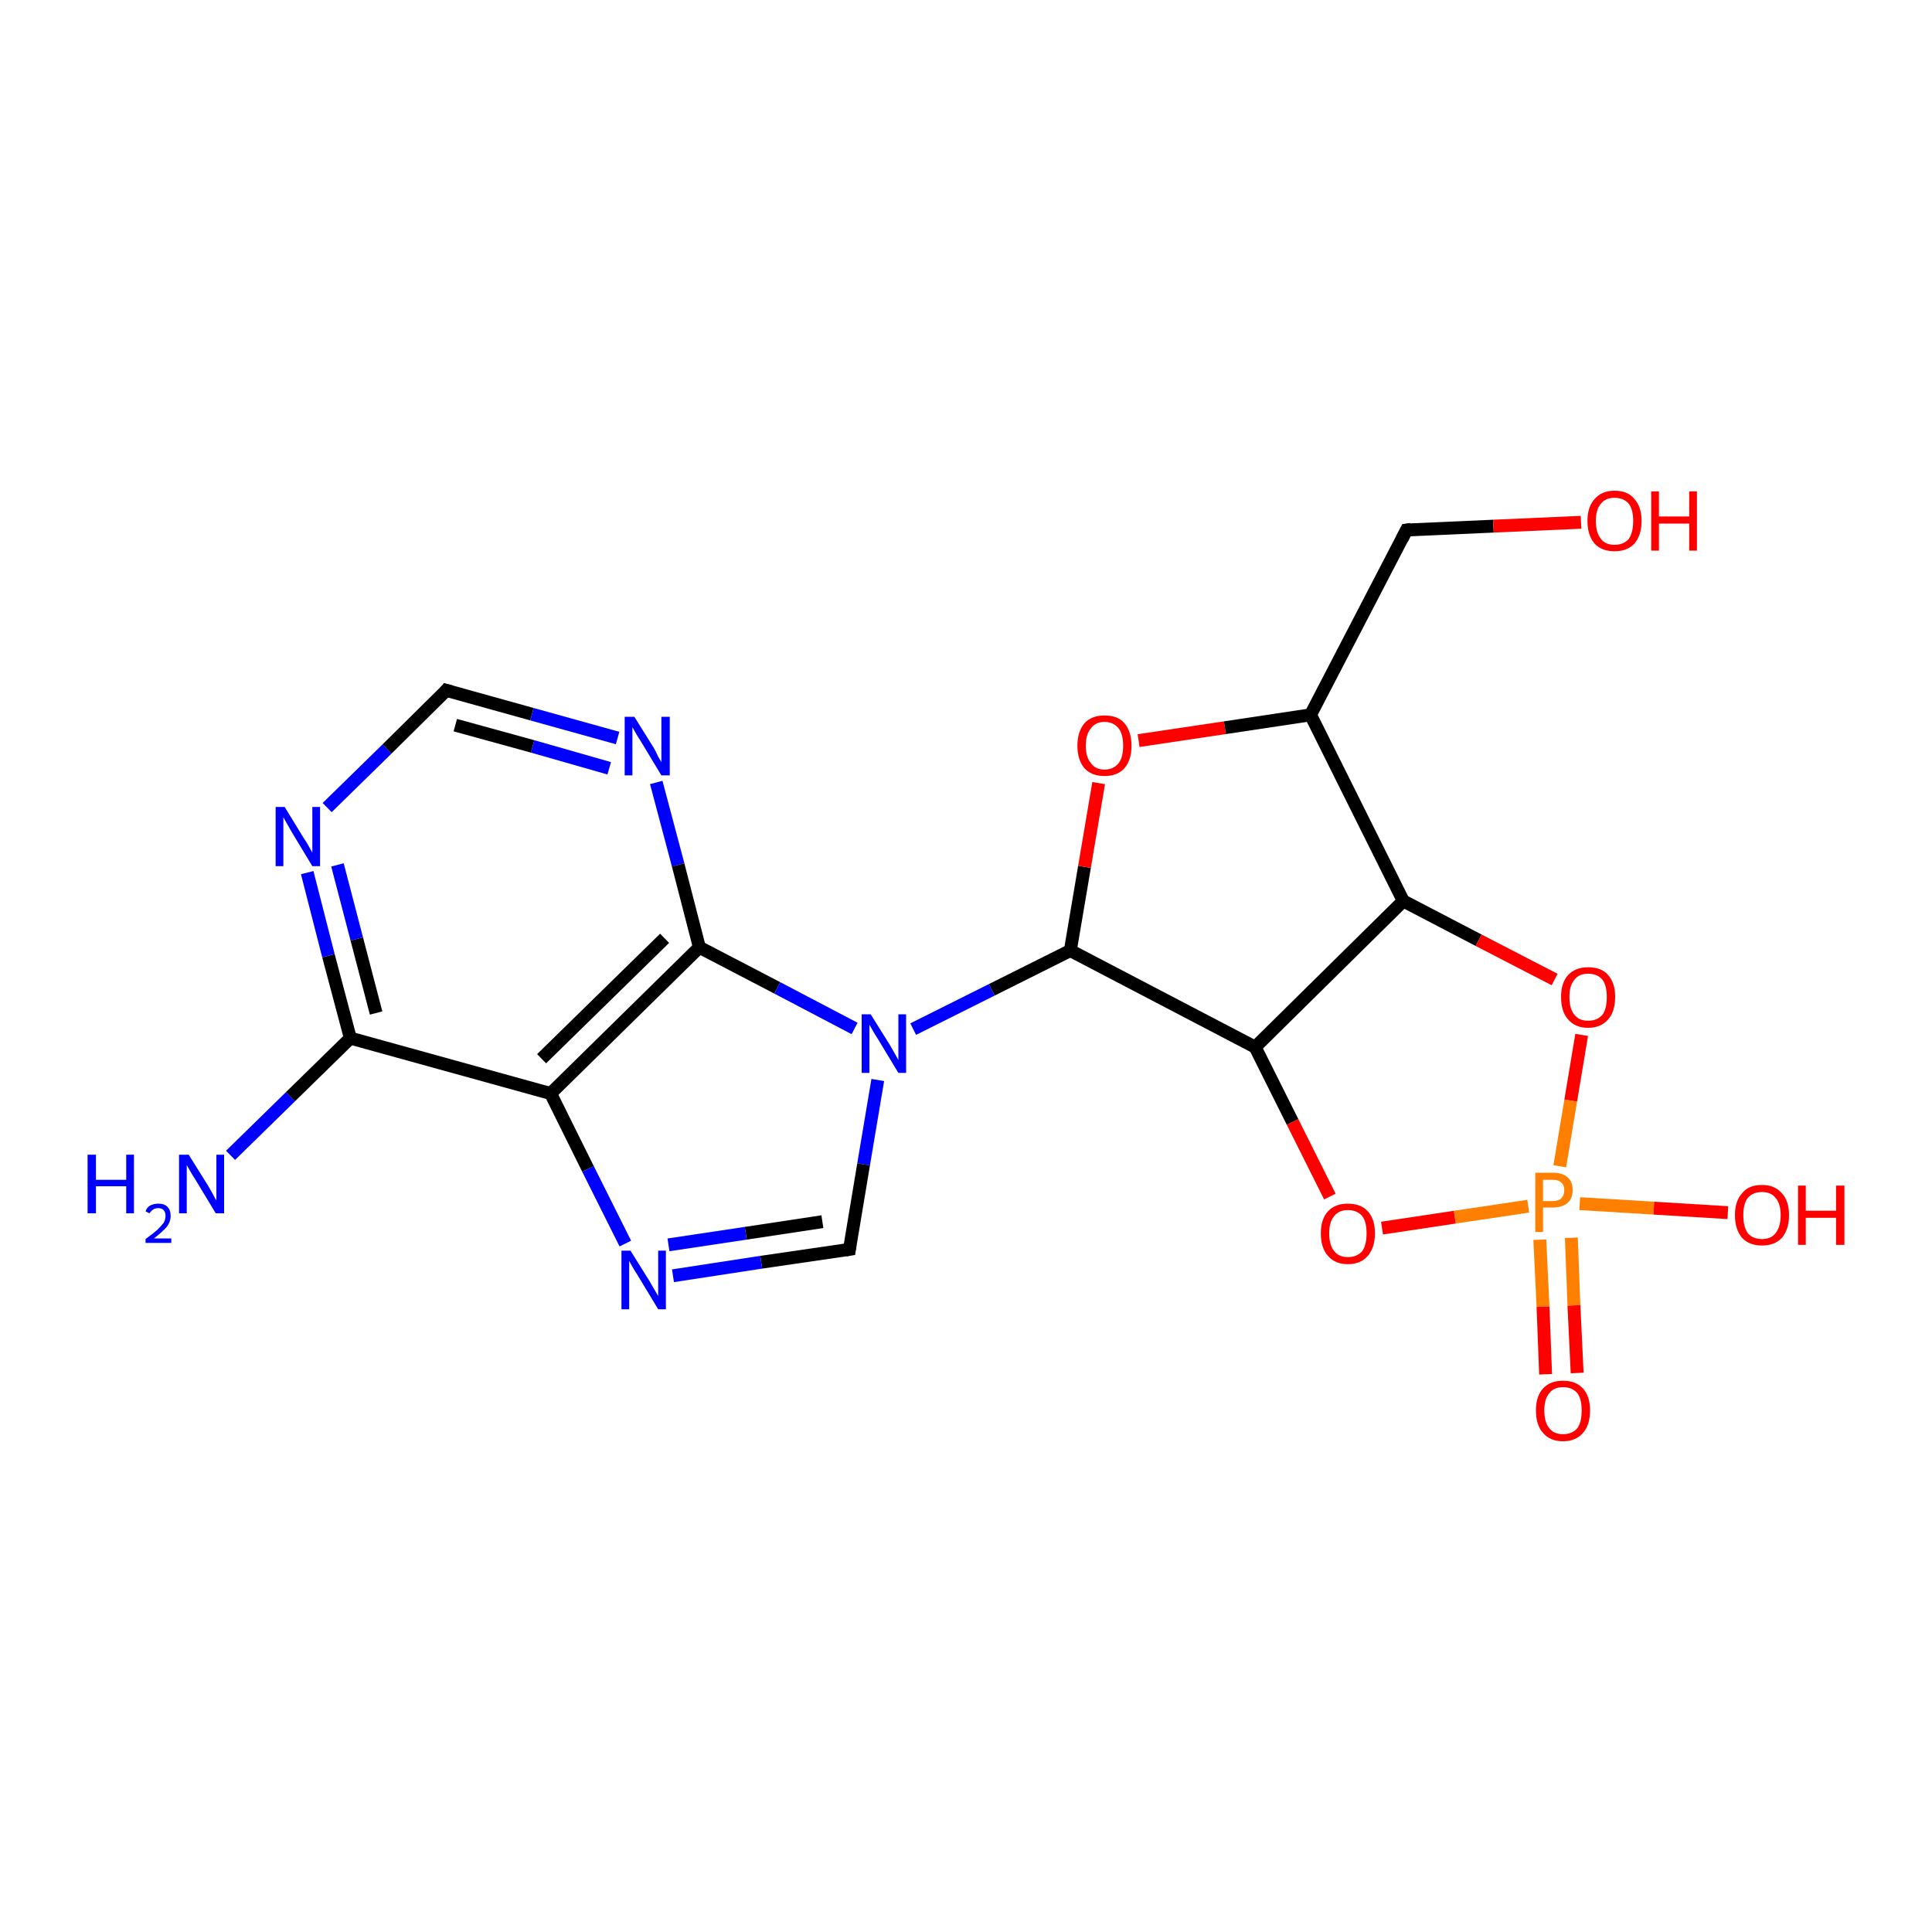 <?xml version='1.0' encoding='iso-8859-1'?>
<svg version='1.1' baseProfile='full'
              xmlns='http://www.w3.org/2000/svg'
                      xmlns:rdkit='http://www.rdkit.org/xml'
                      xmlns:xlink='http://www.w3.org/1999/xlink'
                  xml:space='preserve'
width='300px' height='300px' viewBox='0 0 300 300'>
<!-- END OF HEADER -->
<rect style='opacity:1.0;fill:#FFFFFF;stroke:none' width='300.0' height='300.0' x='0.0' y='0.0'> </rect>
<path class='bond-0 atom-0 atom-1' d='M 35.8,179.4 L 45.1,170.3' style='fill:none;fill-rule:evenodd;stroke:#0000FF;stroke-width:2.0px;stroke-linecap:butt;stroke-linejoin:miter;stroke-opacity:1' />
<path class='bond-0 atom-0 atom-1' d='M 45.1,170.3 L 54.4,161.2' style='fill:none;fill-rule:evenodd;stroke:#000000;stroke-width:2.0px;stroke-linecap:butt;stroke-linejoin:miter;stroke-opacity:1' />
<path class='bond-1 atom-1 atom-2' d='M 54.4,161.2 L 51.0,148.4' style='fill:none;fill-rule:evenodd;stroke:#000000;stroke-width:2.0px;stroke-linecap:butt;stroke-linejoin:miter;stroke-opacity:1' />
<path class='bond-1 atom-1 atom-2' d='M 51.0,148.4 L 47.7,135.5' style='fill:none;fill-rule:evenodd;stroke:#0000FF;stroke-width:2.0px;stroke-linecap:butt;stroke-linejoin:miter;stroke-opacity:1' />
<path class='bond-1 atom-1 atom-2' d='M 58.4,157.3 L 55.4,145.8' style='fill:none;fill-rule:evenodd;stroke:#000000;stroke-width:2.0px;stroke-linecap:butt;stroke-linejoin:miter;stroke-opacity:1' />
<path class='bond-1 atom-1 atom-2' d='M 55.4,145.8 L 52.4,134.3' style='fill:none;fill-rule:evenodd;stroke:#0000FF;stroke-width:2.0px;stroke-linecap:butt;stroke-linejoin:miter;stroke-opacity:1' />
<path class='bond-2 atom-2 atom-3' d='M 50.8,125.4 L 60.1,116.3' style='fill:none;fill-rule:evenodd;stroke:#0000FF;stroke-width:2.0px;stroke-linecap:butt;stroke-linejoin:miter;stroke-opacity:1' />
<path class='bond-2 atom-2 atom-3' d='M 60.1,116.3 L 69.3,107.2' style='fill:none;fill-rule:evenodd;stroke:#000000;stroke-width:2.0px;stroke-linecap:butt;stroke-linejoin:miter;stroke-opacity:1' />
<path class='bond-3 atom-3 atom-4' d='M 69.3,107.2 L 82.6,110.9' style='fill:none;fill-rule:evenodd;stroke:#000000;stroke-width:2.0px;stroke-linecap:butt;stroke-linejoin:miter;stroke-opacity:1' />
<path class='bond-3 atom-3 atom-4' d='M 82.6,110.9 L 95.9,114.6' style='fill:none;fill-rule:evenodd;stroke:#0000FF;stroke-width:2.0px;stroke-linecap:butt;stroke-linejoin:miter;stroke-opacity:1' />
<path class='bond-3 atom-3 atom-4' d='M 70.7,112.6 L 82.7,115.9' style='fill:none;fill-rule:evenodd;stroke:#000000;stroke-width:2.0px;stroke-linecap:butt;stroke-linejoin:miter;stroke-opacity:1' />
<path class='bond-3 atom-3 atom-4' d='M 82.7,115.9 L 94.6,119.3' style='fill:none;fill-rule:evenodd;stroke:#0000FF;stroke-width:2.0px;stroke-linecap:butt;stroke-linejoin:miter;stroke-opacity:1' />
<path class='bond-4 atom-4 atom-5' d='M 101.9,121.5 L 105.3,134.3' style='fill:none;fill-rule:evenodd;stroke:#0000FF;stroke-width:2.0px;stroke-linecap:butt;stroke-linejoin:miter;stroke-opacity:1' />
<path class='bond-4 atom-4 atom-5' d='M 105.3,134.3 L 108.6,147.1' style='fill:none;fill-rule:evenodd;stroke:#000000;stroke-width:2.0px;stroke-linecap:butt;stroke-linejoin:miter;stroke-opacity:1' />
<path class='bond-5 atom-5 atom-6' d='M 108.6,147.1 L 120.7,153.4' style='fill:none;fill-rule:evenodd;stroke:#000000;stroke-width:2.0px;stroke-linecap:butt;stroke-linejoin:miter;stroke-opacity:1' />
<path class='bond-5 atom-5 atom-6' d='M 120.7,153.4 L 132.7,159.7' style='fill:none;fill-rule:evenodd;stroke:#0000FF;stroke-width:2.0px;stroke-linecap:butt;stroke-linejoin:miter;stroke-opacity:1' />
<path class='bond-6 atom-6 atom-7' d='M 136.3,167.7 L 134.1,180.8' style='fill:none;fill-rule:evenodd;stroke:#0000FF;stroke-width:2.0px;stroke-linecap:butt;stroke-linejoin:miter;stroke-opacity:1' />
<path class='bond-6 atom-6 atom-7' d='M 134.1,180.8 L 131.9,194.0' style='fill:none;fill-rule:evenodd;stroke:#000000;stroke-width:2.0px;stroke-linecap:butt;stroke-linejoin:miter;stroke-opacity:1' />
<path class='bond-7 atom-7 atom-8' d='M 131.9,194.0 L 118.2,196.0' style='fill:none;fill-rule:evenodd;stroke:#000000;stroke-width:2.0px;stroke-linecap:butt;stroke-linejoin:miter;stroke-opacity:1' />
<path class='bond-7 atom-7 atom-8' d='M 118.2,196.0 L 104.5,198.1' style='fill:none;fill-rule:evenodd;stroke:#0000FF;stroke-width:2.0px;stroke-linecap:butt;stroke-linejoin:miter;stroke-opacity:1' />
<path class='bond-7 atom-7 atom-8' d='M 127.7,189.7 L 115.8,191.5' style='fill:none;fill-rule:evenodd;stroke:#000000;stroke-width:2.0px;stroke-linecap:butt;stroke-linejoin:miter;stroke-opacity:1' />
<path class='bond-7 atom-7 atom-8' d='M 115.8,191.5 L 103.8,193.3' style='fill:none;fill-rule:evenodd;stroke:#0000FF;stroke-width:2.0px;stroke-linecap:butt;stroke-linejoin:miter;stroke-opacity:1' />
<path class='bond-8 atom-8 atom-9' d='M 97.1,193.1 L 91.3,181.5' style='fill:none;fill-rule:evenodd;stroke:#0000FF;stroke-width:2.0px;stroke-linecap:butt;stroke-linejoin:miter;stroke-opacity:1' />
<path class='bond-8 atom-8 atom-9' d='M 91.3,181.5 L 85.5,169.8' style='fill:none;fill-rule:evenodd;stroke:#000000;stroke-width:2.0px;stroke-linecap:butt;stroke-linejoin:miter;stroke-opacity:1' />
<path class='bond-9 atom-6 atom-10' d='M 141.8,159.8 L 154.0,153.7' style='fill:none;fill-rule:evenodd;stroke:#0000FF;stroke-width:2.0px;stroke-linecap:butt;stroke-linejoin:miter;stroke-opacity:1' />
<path class='bond-9 atom-6 atom-10' d='M 154.0,153.7 L 166.2,147.6' style='fill:none;fill-rule:evenodd;stroke:#000000;stroke-width:2.0px;stroke-linecap:butt;stroke-linejoin:miter;stroke-opacity:1' />
<path class='bond-10 atom-10 atom-11' d='M 166.2,147.6 L 168.4,134.6' style='fill:none;fill-rule:evenodd;stroke:#000000;stroke-width:2.0px;stroke-linecap:butt;stroke-linejoin:miter;stroke-opacity:1' />
<path class='bond-10 atom-10 atom-11' d='M 168.4,134.6 L 170.6,121.6' style='fill:none;fill-rule:evenodd;stroke:#FF0000;stroke-width:2.0px;stroke-linecap:butt;stroke-linejoin:miter;stroke-opacity:1' />
<path class='bond-11 atom-11 atom-12' d='M 176.8,115.0 L 190.2,113.0' style='fill:none;fill-rule:evenodd;stroke:#FF0000;stroke-width:2.0px;stroke-linecap:butt;stroke-linejoin:miter;stroke-opacity:1' />
<path class='bond-11 atom-11 atom-12' d='M 190.2,113.0 L 203.5,111.0' style='fill:none;fill-rule:evenodd;stroke:#000000;stroke-width:2.0px;stroke-linecap:butt;stroke-linejoin:miter;stroke-opacity:1' />
<path class='bond-12 atom-12 atom-13' d='M 203.5,111.0 L 218.4,82.3' style='fill:none;fill-rule:evenodd;stroke:#000000;stroke-width:2.0px;stroke-linecap:butt;stroke-linejoin:miter;stroke-opacity:1' />
<path class='bond-13 atom-13 atom-14' d='M 218.4,82.3 L 231.9,81.7' style='fill:none;fill-rule:evenodd;stroke:#000000;stroke-width:2.0px;stroke-linecap:butt;stroke-linejoin:miter;stroke-opacity:1' />
<path class='bond-13 atom-13 atom-14' d='M 231.9,81.7 L 245.5,81.1' style='fill:none;fill-rule:evenodd;stroke:#FF0000;stroke-width:2.0px;stroke-linecap:butt;stroke-linejoin:miter;stroke-opacity:1' />
<path class='bond-14 atom-12 atom-15' d='M 203.5,111.0 L 217.9,139.9' style='fill:none;fill-rule:evenodd;stroke:#000000;stroke-width:2.0px;stroke-linecap:butt;stroke-linejoin:miter;stroke-opacity:1' />
<path class='bond-15 atom-15 atom-16' d='M 217.9,139.9 L 229.6,146.0' style='fill:none;fill-rule:evenodd;stroke:#000000;stroke-width:2.0px;stroke-linecap:butt;stroke-linejoin:miter;stroke-opacity:1' />
<path class='bond-15 atom-15 atom-16' d='M 229.6,146.0 L 241.4,152.1' style='fill:none;fill-rule:evenodd;stroke:#FF0000;stroke-width:2.0px;stroke-linecap:butt;stroke-linejoin:miter;stroke-opacity:1' />
<path class='bond-16 atom-16 atom-17' d='M 245.6,160.7 L 243.9,170.9' style='fill:none;fill-rule:evenodd;stroke:#FF0000;stroke-width:2.0px;stroke-linecap:butt;stroke-linejoin:miter;stroke-opacity:1' />
<path class='bond-16 atom-16 atom-17' d='M 243.9,170.9 L 242.2,181.1' style='fill:none;fill-rule:evenodd;stroke:#FF7F00;stroke-width:2.0px;stroke-linecap:butt;stroke-linejoin:miter;stroke-opacity:1' />
<path class='bond-17 atom-17 atom-18' d='M 245.3,186.9 L 256.8,187.6' style='fill:none;fill-rule:evenodd;stroke:#FF7F00;stroke-width:2.0px;stroke-linecap:butt;stroke-linejoin:miter;stroke-opacity:1' />
<path class='bond-17 atom-17 atom-18' d='M 256.8,187.6 L 268.3,188.3' style='fill:none;fill-rule:evenodd;stroke:#FF0000;stroke-width:2.0px;stroke-linecap:butt;stroke-linejoin:miter;stroke-opacity:1' />
<path class='bond-18 atom-17 atom-19' d='M 239.1,192.5 L 239.6,202.9' style='fill:none;fill-rule:evenodd;stroke:#FF7F00;stroke-width:2.0px;stroke-linecap:butt;stroke-linejoin:miter;stroke-opacity:1' />
<path class='bond-18 atom-17 atom-19' d='M 239.6,202.9 L 240.0,213.4' style='fill:none;fill-rule:evenodd;stroke:#FF0000;stroke-width:2.0px;stroke-linecap:butt;stroke-linejoin:miter;stroke-opacity:1' />
<path class='bond-18 atom-17 atom-19' d='M 244.0,192.2 L 244.4,202.7' style='fill:none;fill-rule:evenodd;stroke:#FF7F00;stroke-width:2.0px;stroke-linecap:butt;stroke-linejoin:miter;stroke-opacity:1' />
<path class='bond-18 atom-17 atom-19' d='M 244.4,202.7 L 244.9,213.2' style='fill:none;fill-rule:evenodd;stroke:#FF0000;stroke-width:2.0px;stroke-linecap:butt;stroke-linejoin:miter;stroke-opacity:1' />
<path class='bond-19 atom-17 atom-20' d='M 237.3,187.3 L 225.9,189.0' style='fill:none;fill-rule:evenodd;stroke:#FF7F00;stroke-width:2.0px;stroke-linecap:butt;stroke-linejoin:miter;stroke-opacity:1' />
<path class='bond-19 atom-17 atom-20' d='M 225.9,189.0 L 214.6,190.7' style='fill:none;fill-rule:evenodd;stroke:#FF0000;stroke-width:2.0px;stroke-linecap:butt;stroke-linejoin:miter;stroke-opacity:1' />
<path class='bond-20 atom-20 atom-21' d='M 206.5,185.8 L 200.7,174.2' style='fill:none;fill-rule:evenodd;stroke:#FF0000;stroke-width:2.0px;stroke-linecap:butt;stroke-linejoin:miter;stroke-opacity:1' />
<path class='bond-20 atom-20 atom-21' d='M 200.7,174.2 L 194.9,162.6' style='fill:none;fill-rule:evenodd;stroke:#000000;stroke-width:2.0px;stroke-linecap:butt;stroke-linejoin:miter;stroke-opacity:1' />
<path class='bond-21 atom-9 atom-1' d='M 85.5,169.8 L 54.4,161.2' style='fill:none;fill-rule:evenodd;stroke:#000000;stroke-width:2.0px;stroke-linecap:butt;stroke-linejoin:miter;stroke-opacity:1' />
<path class='bond-22 atom-9 atom-5' d='M 85.5,169.8 L 108.6,147.1' style='fill:none;fill-rule:evenodd;stroke:#000000;stroke-width:2.0px;stroke-linecap:butt;stroke-linejoin:miter;stroke-opacity:1' />
<path class='bond-22 atom-9 atom-5' d='M 84.1,164.4 L 103.2,145.7' style='fill:none;fill-rule:evenodd;stroke:#000000;stroke-width:2.0px;stroke-linecap:butt;stroke-linejoin:miter;stroke-opacity:1' />
<path class='bond-23 atom-21 atom-10' d='M 194.9,162.6 L 166.2,147.6' style='fill:none;fill-rule:evenodd;stroke:#000000;stroke-width:2.0px;stroke-linecap:butt;stroke-linejoin:miter;stroke-opacity:1' />
<path class='bond-24 atom-21 atom-15' d='M 194.9,162.6 L 217.9,139.9' style='fill:none;fill-rule:evenodd;stroke:#000000;stroke-width:2.0px;stroke-linecap:butt;stroke-linejoin:miter;stroke-opacity:1' />
<path d='M 68.9,107.7 L 69.3,107.2 L 70.0,107.4' style='fill:none;stroke:#000000;stroke-width:2.0px;stroke-linecap:butt;stroke-linejoin:miter;stroke-opacity:1;' />
<path d='M 132.0,193.3 L 131.9,194.0 L 131.3,194.1' style='fill:none;stroke:#000000;stroke-width:2.0px;stroke-linecap:butt;stroke-linejoin:miter;stroke-opacity:1;' />
<path d='M 217.7,83.7 L 218.4,82.3 L 219.1,82.2' style='fill:none;stroke:#000000;stroke-width:2.0px;stroke-linecap:butt;stroke-linejoin:miter;stroke-opacity:1;' />
<path class='atom-0' d='M 13.6 179.3
L 14.9 179.3
L 14.9 183.2
L 19.6 183.2
L 19.6 179.3
L 20.8 179.3
L 20.8 188.4
L 19.6 188.4
L 19.6 184.2
L 14.9 184.2
L 14.9 188.4
L 13.6 188.4
L 13.6 179.3
' fill='#0000FF'/>
<path class='atom-0' d='M 22.6 188.1
Q 22.8 187.5, 23.3 187.2
Q 23.9 186.9, 24.6 186.9
Q 25.5 186.9, 26.0 187.4
Q 26.5 187.9, 26.5 188.8
Q 26.5 189.7, 25.9 190.5
Q 25.2 191.3, 23.9 192.3
L 26.6 192.3
L 26.6 193.0
L 22.6 193.0
L 22.6 192.4
Q 23.7 191.6, 24.4 191.0
Q 25.0 190.4, 25.4 189.9
Q 25.7 189.4, 25.7 188.8
Q 25.7 188.2, 25.4 187.9
Q 25.1 187.6, 24.6 187.6
Q 24.1 187.6, 23.8 187.8
Q 23.5 188.0, 23.2 188.4
L 22.6 188.1
' fill='#0000FF'/>
<path class='atom-0' d='M 29.3 179.3
L 32.3 184.1
Q 32.6 184.6, 33.1 185.5
Q 33.5 186.3, 33.6 186.4
L 33.6 179.3
L 34.8 179.3
L 34.8 188.4
L 33.5 188.4
L 30.3 183.1
Q 29.9 182.5, 29.5 181.8
Q 29.1 181.1, 29.0 180.9
L 29.0 188.4
L 27.8 188.4
L 27.8 179.3
L 29.3 179.3
' fill='#0000FF'/>
<path class='atom-2' d='M 44.2 125.3
L 47.2 130.2
Q 47.5 130.6, 48.0 131.5
Q 48.5 132.4, 48.5 132.4
L 48.5 125.3
L 49.7 125.3
L 49.7 134.5
L 48.5 134.5
L 45.3 129.2
Q 44.9 128.5, 44.5 127.8
Q 44.1 127.1, 44.0 126.9
L 44.0 134.5
L 42.8 134.5
L 42.8 125.3
L 44.2 125.3
' fill='#0000FF'/>
<path class='atom-4' d='M 98.5 111.3
L 101.5 116.1
Q 101.8 116.6, 102.2 117.5
Q 102.7 118.3, 102.7 118.4
L 102.7 111.3
L 104.0 111.3
L 104.0 120.4
L 102.7 120.4
L 99.5 115.1
Q 99.1 114.5, 98.7 113.8
Q 98.3 113.1, 98.2 112.9
L 98.2 120.4
L 97.0 120.4
L 97.0 111.3
L 98.5 111.3
' fill='#0000FF'/>
<path class='atom-6' d='M 135.2 157.5
L 138.2 162.3
Q 138.5 162.8, 139.0 163.7
Q 139.5 164.6, 139.5 164.6
L 139.5 157.5
L 140.7 157.5
L 140.7 166.6
L 139.5 166.6
L 136.3 161.3
Q 135.9 160.7, 135.5 160.0
Q 135.1 159.3, 135.0 159.1
L 135.0 166.6
L 133.8 166.6
L 133.8 157.5
L 135.2 157.5
' fill='#0000FF'/>
<path class='atom-8' d='M 97.9 194.2
L 100.9 199.0
Q 101.2 199.5, 101.7 200.4
Q 102.2 201.2, 102.2 201.3
L 102.2 194.2
L 103.4 194.2
L 103.4 203.3
L 102.2 203.3
L 99.0 198.0
Q 98.6 197.4, 98.2 196.7
Q 97.8 196.0, 97.7 195.8
L 97.7 203.3
L 96.5 203.3
L 96.5 194.2
L 97.9 194.2
' fill='#0000FF'/>
<path class='atom-11' d='M 167.3 115.8
Q 167.3 113.6, 168.4 112.3
Q 169.5 111.1, 171.5 111.1
Q 173.6 111.1, 174.6 112.3
Q 175.7 113.6, 175.7 115.8
Q 175.7 118.0, 174.6 119.3
Q 173.5 120.5, 171.5 120.5
Q 169.5 120.5, 168.4 119.3
Q 167.3 118.0, 167.3 115.8
M 171.5 119.5
Q 172.9 119.5, 173.7 118.5
Q 174.4 117.6, 174.4 115.8
Q 174.4 114.0, 173.7 113.1
Q 172.9 112.1, 171.5 112.1
Q 170.1 112.1, 169.4 113.1
Q 168.6 114.0, 168.6 115.8
Q 168.6 117.6, 169.4 118.5
Q 170.1 119.5, 171.5 119.5
' fill='#FF0000'/>
<path class='atom-14' d='M 246.5 80.9
Q 246.5 78.7, 247.6 77.5
Q 248.7 76.2, 250.7 76.2
Q 252.8 76.2, 253.8 77.5
Q 254.9 78.7, 254.9 80.9
Q 254.9 83.1, 253.8 84.4
Q 252.7 85.6, 250.7 85.6
Q 248.7 85.6, 247.6 84.4
Q 246.5 83.1, 246.5 80.9
M 250.7 84.6
Q 252.1 84.6, 252.9 83.7
Q 253.6 82.7, 253.6 80.9
Q 253.6 79.1, 252.9 78.2
Q 252.1 77.3, 250.7 77.3
Q 249.3 77.3, 248.6 78.2
Q 247.8 79.1, 247.8 80.9
Q 247.8 82.7, 248.6 83.7
Q 249.3 84.6, 250.7 84.6
' fill='#FF0000'/>
<path class='atom-14' d='M 256.4 76.3
L 257.6 76.3
L 257.6 80.2
L 262.3 80.2
L 262.3 76.3
L 263.5 76.3
L 263.5 85.5
L 262.3 85.5
L 262.3 81.3
L 257.6 81.3
L 257.6 85.5
L 256.4 85.5
L 256.4 76.3
' fill='#FF0000'/>
<path class='atom-16' d='M 242.4 154.8
Q 242.4 152.6, 243.5 151.4
Q 244.6 150.2, 246.6 150.2
Q 248.7 150.2, 249.7 151.4
Q 250.8 152.6, 250.8 154.8
Q 250.8 157.1, 249.7 158.3
Q 248.6 159.6, 246.6 159.6
Q 244.6 159.6, 243.5 158.3
Q 242.4 157.1, 242.4 154.8
M 246.6 158.5
Q 248.0 158.5, 248.8 157.6
Q 249.5 156.7, 249.5 154.8
Q 249.5 153.0, 248.8 152.1
Q 248.0 151.2, 246.6 151.2
Q 245.2 151.2, 244.5 152.1
Q 243.7 153.0, 243.7 154.8
Q 243.7 156.7, 244.5 157.6
Q 245.2 158.5, 246.6 158.5
' fill='#FF0000'/>
<path class='atom-17' d='M 241.1 182.1
Q 242.6 182.1, 243.4 182.8
Q 244.2 183.5, 244.2 184.8
Q 244.2 186.1, 243.4 186.8
Q 242.6 187.5, 241.1 187.5
L 239.6 187.5
L 239.6 191.3
L 238.4 191.3
L 238.4 182.1
L 241.1 182.1
M 241.1 186.5
Q 242.0 186.5, 242.4 186.1
Q 242.9 185.6, 242.9 184.8
Q 242.9 184.0, 242.4 183.6
Q 242.0 183.2, 241.1 183.2
L 239.6 183.2
L 239.6 186.5
L 241.1 186.5
' fill='#FF7F00'/>
<path class='atom-18' d='M 269.4 188.7
Q 269.4 186.5, 270.5 185.3
Q 271.5 184.0, 273.6 184.0
Q 275.6 184.0, 276.7 185.3
Q 277.8 186.5, 277.8 188.7
Q 277.8 190.9, 276.7 192.2
Q 275.6 193.4, 273.6 193.4
Q 271.6 193.4, 270.5 192.2
Q 269.4 190.9, 269.4 188.7
M 273.6 192.4
Q 275.0 192.4, 275.7 191.5
Q 276.5 190.5, 276.5 188.7
Q 276.5 186.9, 275.7 186.0
Q 275.0 185.1, 273.6 185.1
Q 272.2 185.1, 271.4 186.0
Q 270.7 186.9, 270.7 188.7
Q 270.7 190.5, 271.4 191.5
Q 272.2 192.4, 273.6 192.4
' fill='#FF0000'/>
<path class='atom-18' d='M 279.2 184.1
L 280.4 184.1
L 280.4 188.0
L 285.1 188.0
L 285.1 184.1
L 286.4 184.1
L 286.4 193.3
L 285.1 193.3
L 285.1 189.1
L 280.4 189.1
L 280.4 193.3
L 279.2 193.3
L 279.2 184.1
' fill='#FF0000'/>
<path class='atom-19' d='M 238.5 219.0
Q 238.5 216.8, 239.6 215.6
Q 240.7 214.4, 242.7 214.4
Q 244.7 214.4, 245.8 215.6
Q 246.9 216.8, 246.9 219.0
Q 246.9 221.3, 245.8 222.5
Q 244.7 223.8, 242.7 223.8
Q 240.7 223.8, 239.6 222.5
Q 238.5 221.3, 238.5 219.0
M 242.7 222.7
Q 244.1 222.7, 244.9 221.8
Q 245.6 220.9, 245.6 219.0
Q 245.6 217.2, 244.9 216.3
Q 244.1 215.4, 242.7 215.4
Q 241.3 215.4, 240.6 216.3
Q 239.8 217.2, 239.8 219.0
Q 239.8 220.9, 240.6 221.8
Q 241.3 222.7, 242.7 222.7
' fill='#FF0000'/>
<path class='atom-20' d='M 205.1 191.5
Q 205.1 189.3, 206.2 188.1
Q 207.3 186.9, 209.3 186.9
Q 211.3 186.9, 212.4 188.1
Q 213.5 189.3, 213.5 191.5
Q 213.5 193.7, 212.4 195.0
Q 211.3 196.3, 209.3 196.3
Q 207.3 196.3, 206.2 195.0
Q 205.1 193.8, 205.1 191.5
M 209.3 195.2
Q 210.7 195.2, 211.5 194.3
Q 212.2 193.4, 212.2 191.5
Q 212.2 189.7, 211.5 188.8
Q 210.7 187.9, 209.3 187.9
Q 207.9 187.9, 207.2 188.8
Q 206.4 189.7, 206.4 191.5
Q 206.4 193.4, 207.2 194.3
Q 207.9 195.2, 209.3 195.2
' fill='#FF0000'/>
</svg>
